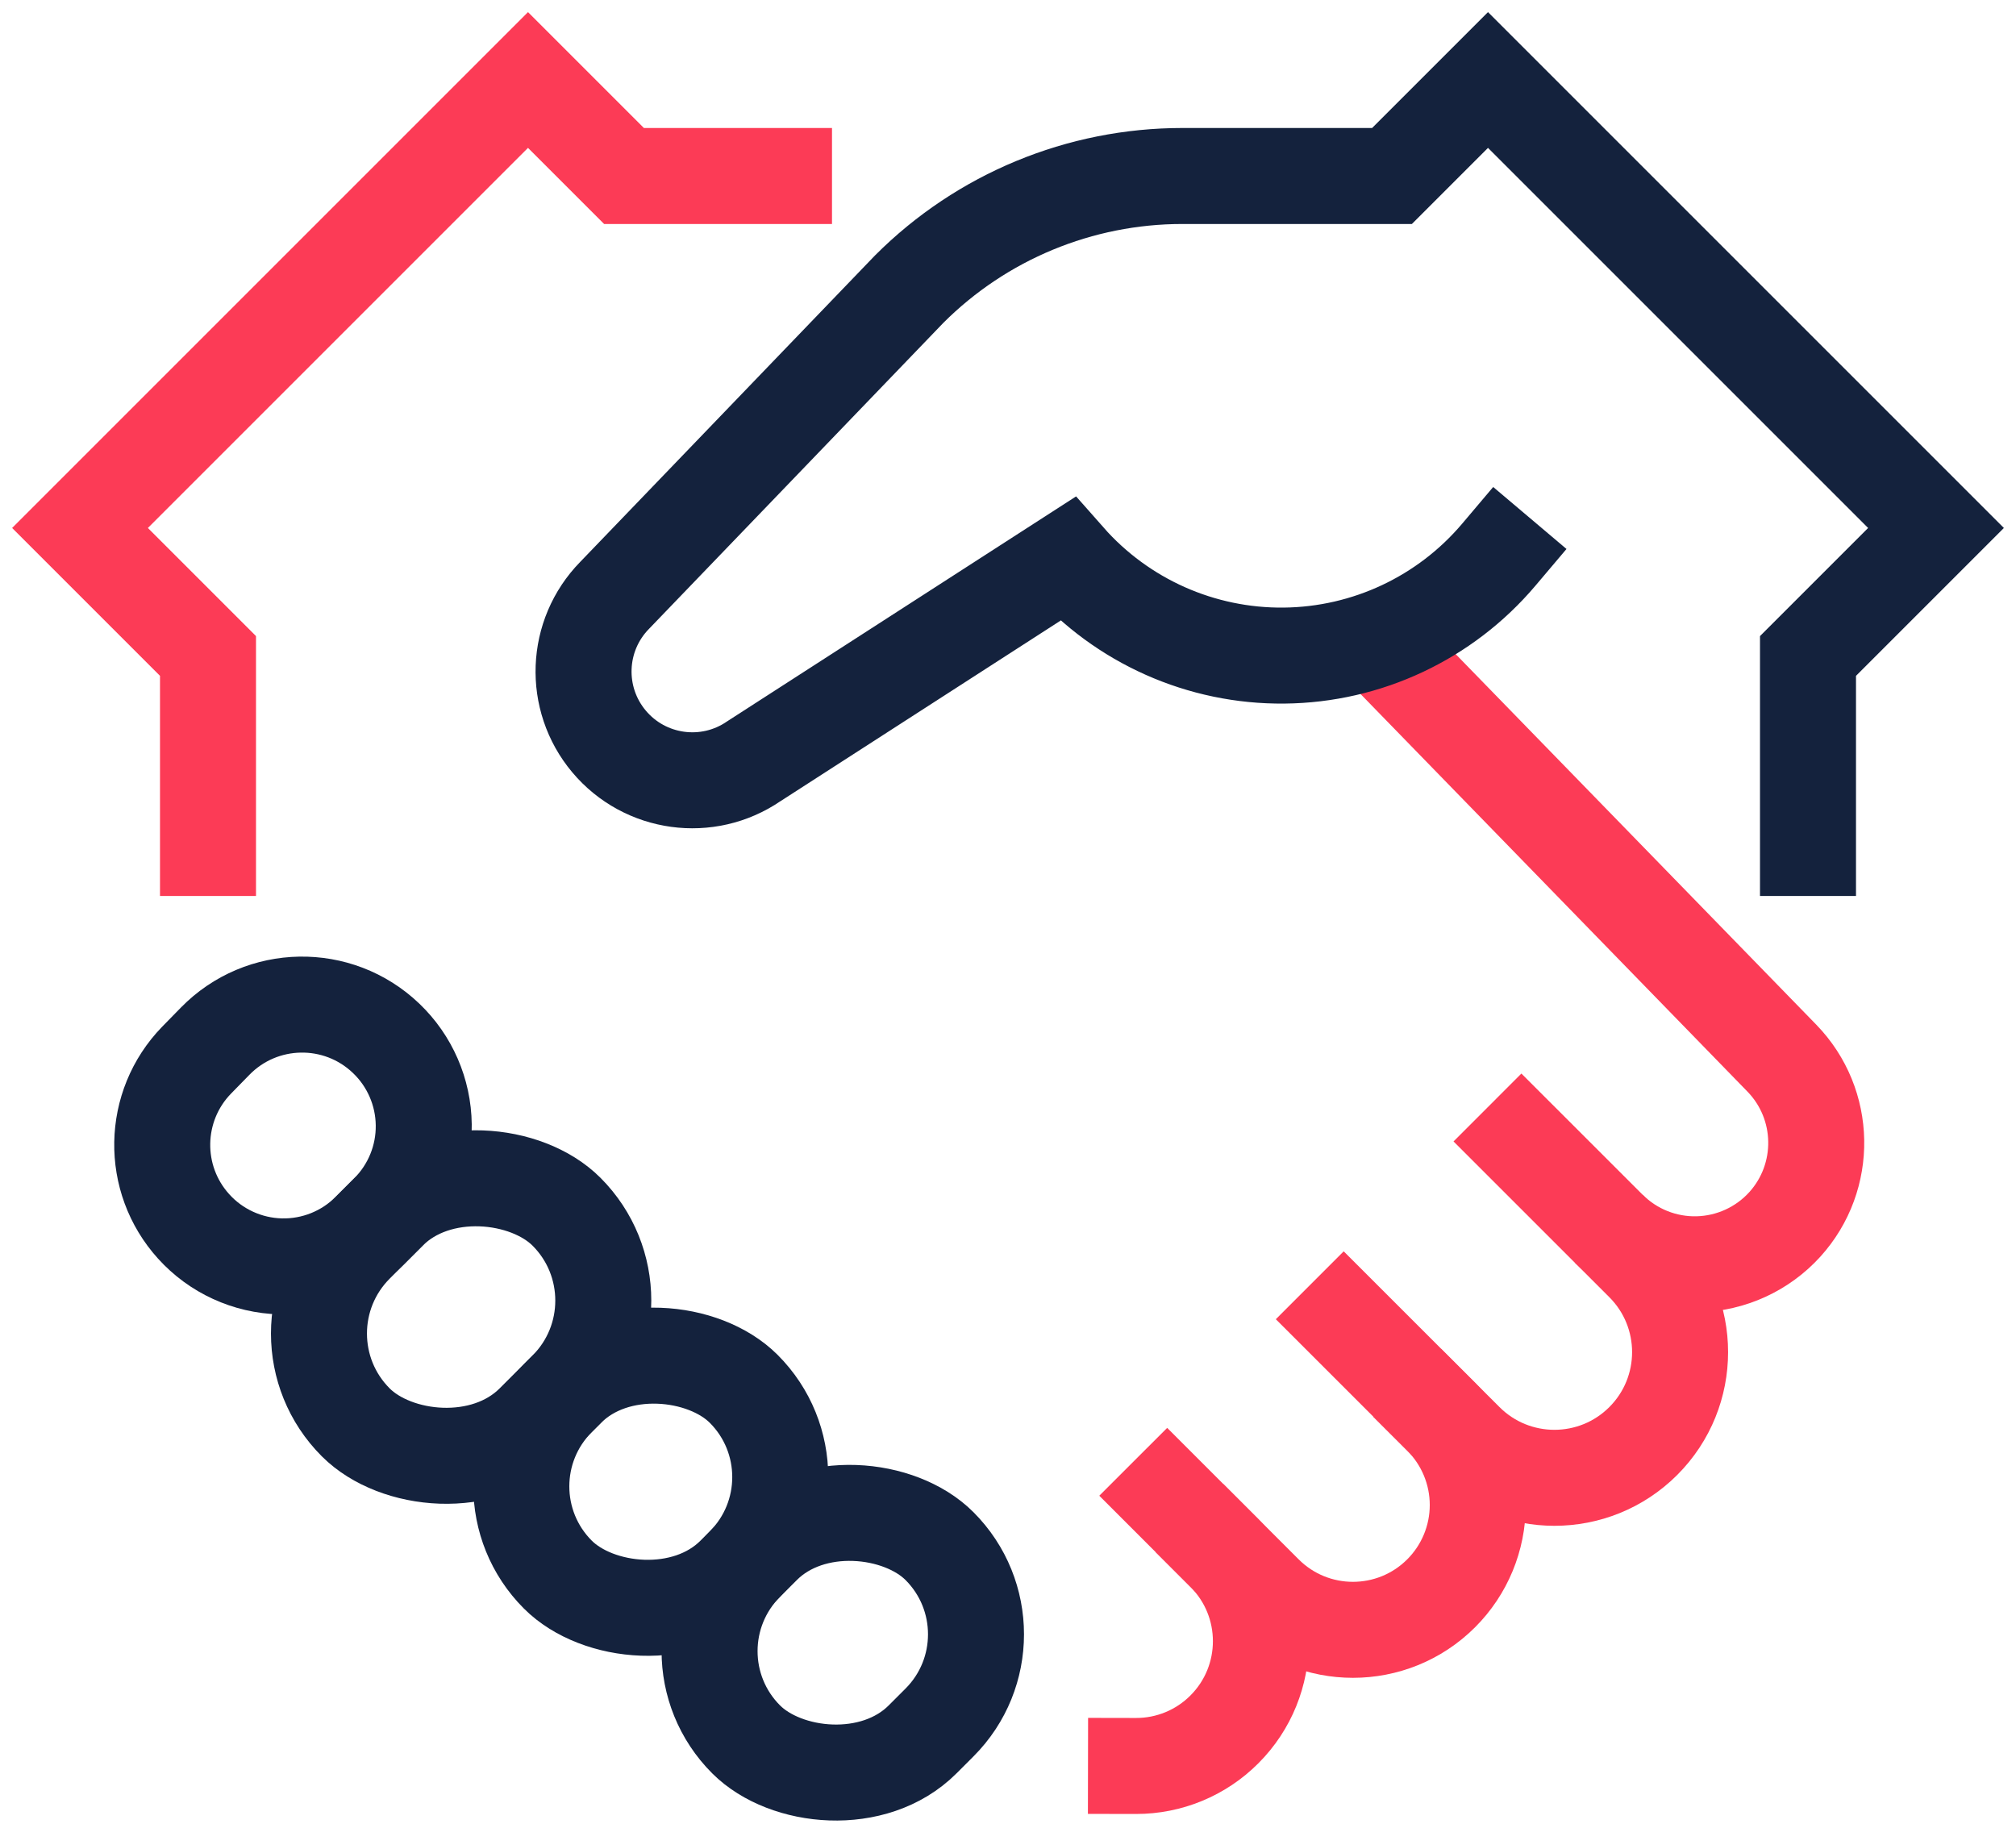 <?xml version="1.0" encoding="UTF-8"?>
<svg width="63px" height="57px" viewBox="0 0 63 57" version="1.1" xmlns="http://www.w3.org/2000/svg" xmlns:xlink="http://www.w3.org/1999/xlink">
    <!-- Generator: Sketch 58 (84663) - https://sketch.com -->
    <title>icon_respect</title>
    <desc>Created with Sketch.</desc>
    <g id="Angular-House---Update" stroke="none" stroke-width="1" fill="none" fill-rule="evenodd">
        <g id="Career---Desktop-1200px" transform="translate(-461, -3335)" stroke-width="3">
            <g id="Our-Passion" transform="translate(360, 2909)">
                <g id="Development-Copy-3" transform="translate(103, 377)">
                    <g id="icon_respect" transform="translate(0, 51)">
                        <path d="M45.544,33.671 L49.353,37.479 C50.886,39.013 50.886,41.499 49.353,43.033 L49.353,43.033 C47.819,44.567 45.332,44.567 43.798,43.033 L39.991,39.227" id="Path" stroke="#FC3B56" stroke-linecap="square"></path>
                        <path d="M34.474,44.744 L36.261,46.532 C37.784,48.055 37.784,50.524 36.261,52.047 L36.261,52.047 C35.53,52.78 34.536,53.191 33.5,53.189" id="Path" stroke="#FC3B56" stroke-linecap="square"></path>
                        <polyline id="Path" stroke="#FC3B56" stroke-linecap="square" points="4.5 24.5 4.5 18.5 0.5 14.5 14.5 0.5 17.5 3.5 22.5 3.5"></polyline>
                        <rect id="Rectangle" stroke="#14223D" stroke-linecap="square" transform="translate(12.41, 39.159) rotate(-45) translate(-12.41, -39.159) " x="7.754" y="35.232" width="9.312" height="7.855" rx="3.928"></rect>
                        <rect id="Rectangle" stroke="#14223D" stroke-linecap="square" transform="translate(24.337, 49.337) rotate(-45) translate(-24.337, -49.337) " x="20.065" y="45.437" width="8.544" height="7.8" rx="3.9"></rect>
                        <path d="M10.131,35.883 L9.551,36.463 C8.816,37.199 7.812,37.601 6.772,37.576 C5.732,37.55 4.748,37.099 4.051,36.327 L4.051,36.327 C2.708,34.842 2.748,32.569 4.143,31.132 L4.723,30.539 C6.178,29.05 8.561,29.009 10.066,30.448 L10.066,30.448 C10.806,31.154 11.23,32.129 11.242,33.152 C11.255,34.175 10.854,35.159 10.131,35.883 L10.131,35.883 Z" id="Path" stroke="#14223D" stroke-linecap="square"></path>
                        <rect id="Rectangle" stroke="#14223D" stroke-linecap="square" transform="translate(18.337, 44.306) rotate(-45) translate(-18.337, -44.306) " x="14.231" y="40.406" width="8.212" height="7.8" rx="3.9"></rect>
                        <path d="M43.037,42.276 C43.769,43.007 44.18,44 44.18,45.034 C44.18,46.068 43.769,47.061 43.037,47.792 L43.037,47.792 C41.514,49.315 39.045,49.315 37.522,47.792 L36.23,46.5" id="Path" stroke="#FC3B56" stroke-linecap="square"></path>
                        <path d="M48.276,36.4 C49.012,37.135 50.016,37.536 51.055,37.51 C52.094,37.484 53.078,37.034 53.776,36.264 L53.776,36.264 C55.119,34.779 55.079,32.506 53.684,31.069 L40.976,18.01" id="Path" stroke="#FC3B56"></path>
                        <path d="M54.5,24.5 L54.5,18.5 L58.5,14.5 L44.5,0.5 L41.5,3.5 L34.947,3.5 C31.746,3.5 28.676,4.771 26.413,7.035 L17.207,16.606 C15.983,17.856 15.907,19.83 17.031,21.17 C18.155,22.51 20.112,22.779 21.556,21.791 L31.356,15.473 C33.068,17.415 35.541,18.515 38.13,18.488 C40.718,18.462 43.167,17.31 44.839,15.333" id="Path" stroke="#14223D" stroke-linecap="square"></path>
                    </g>
                </g>
            </g>
        </g>
    </g>
</svg>